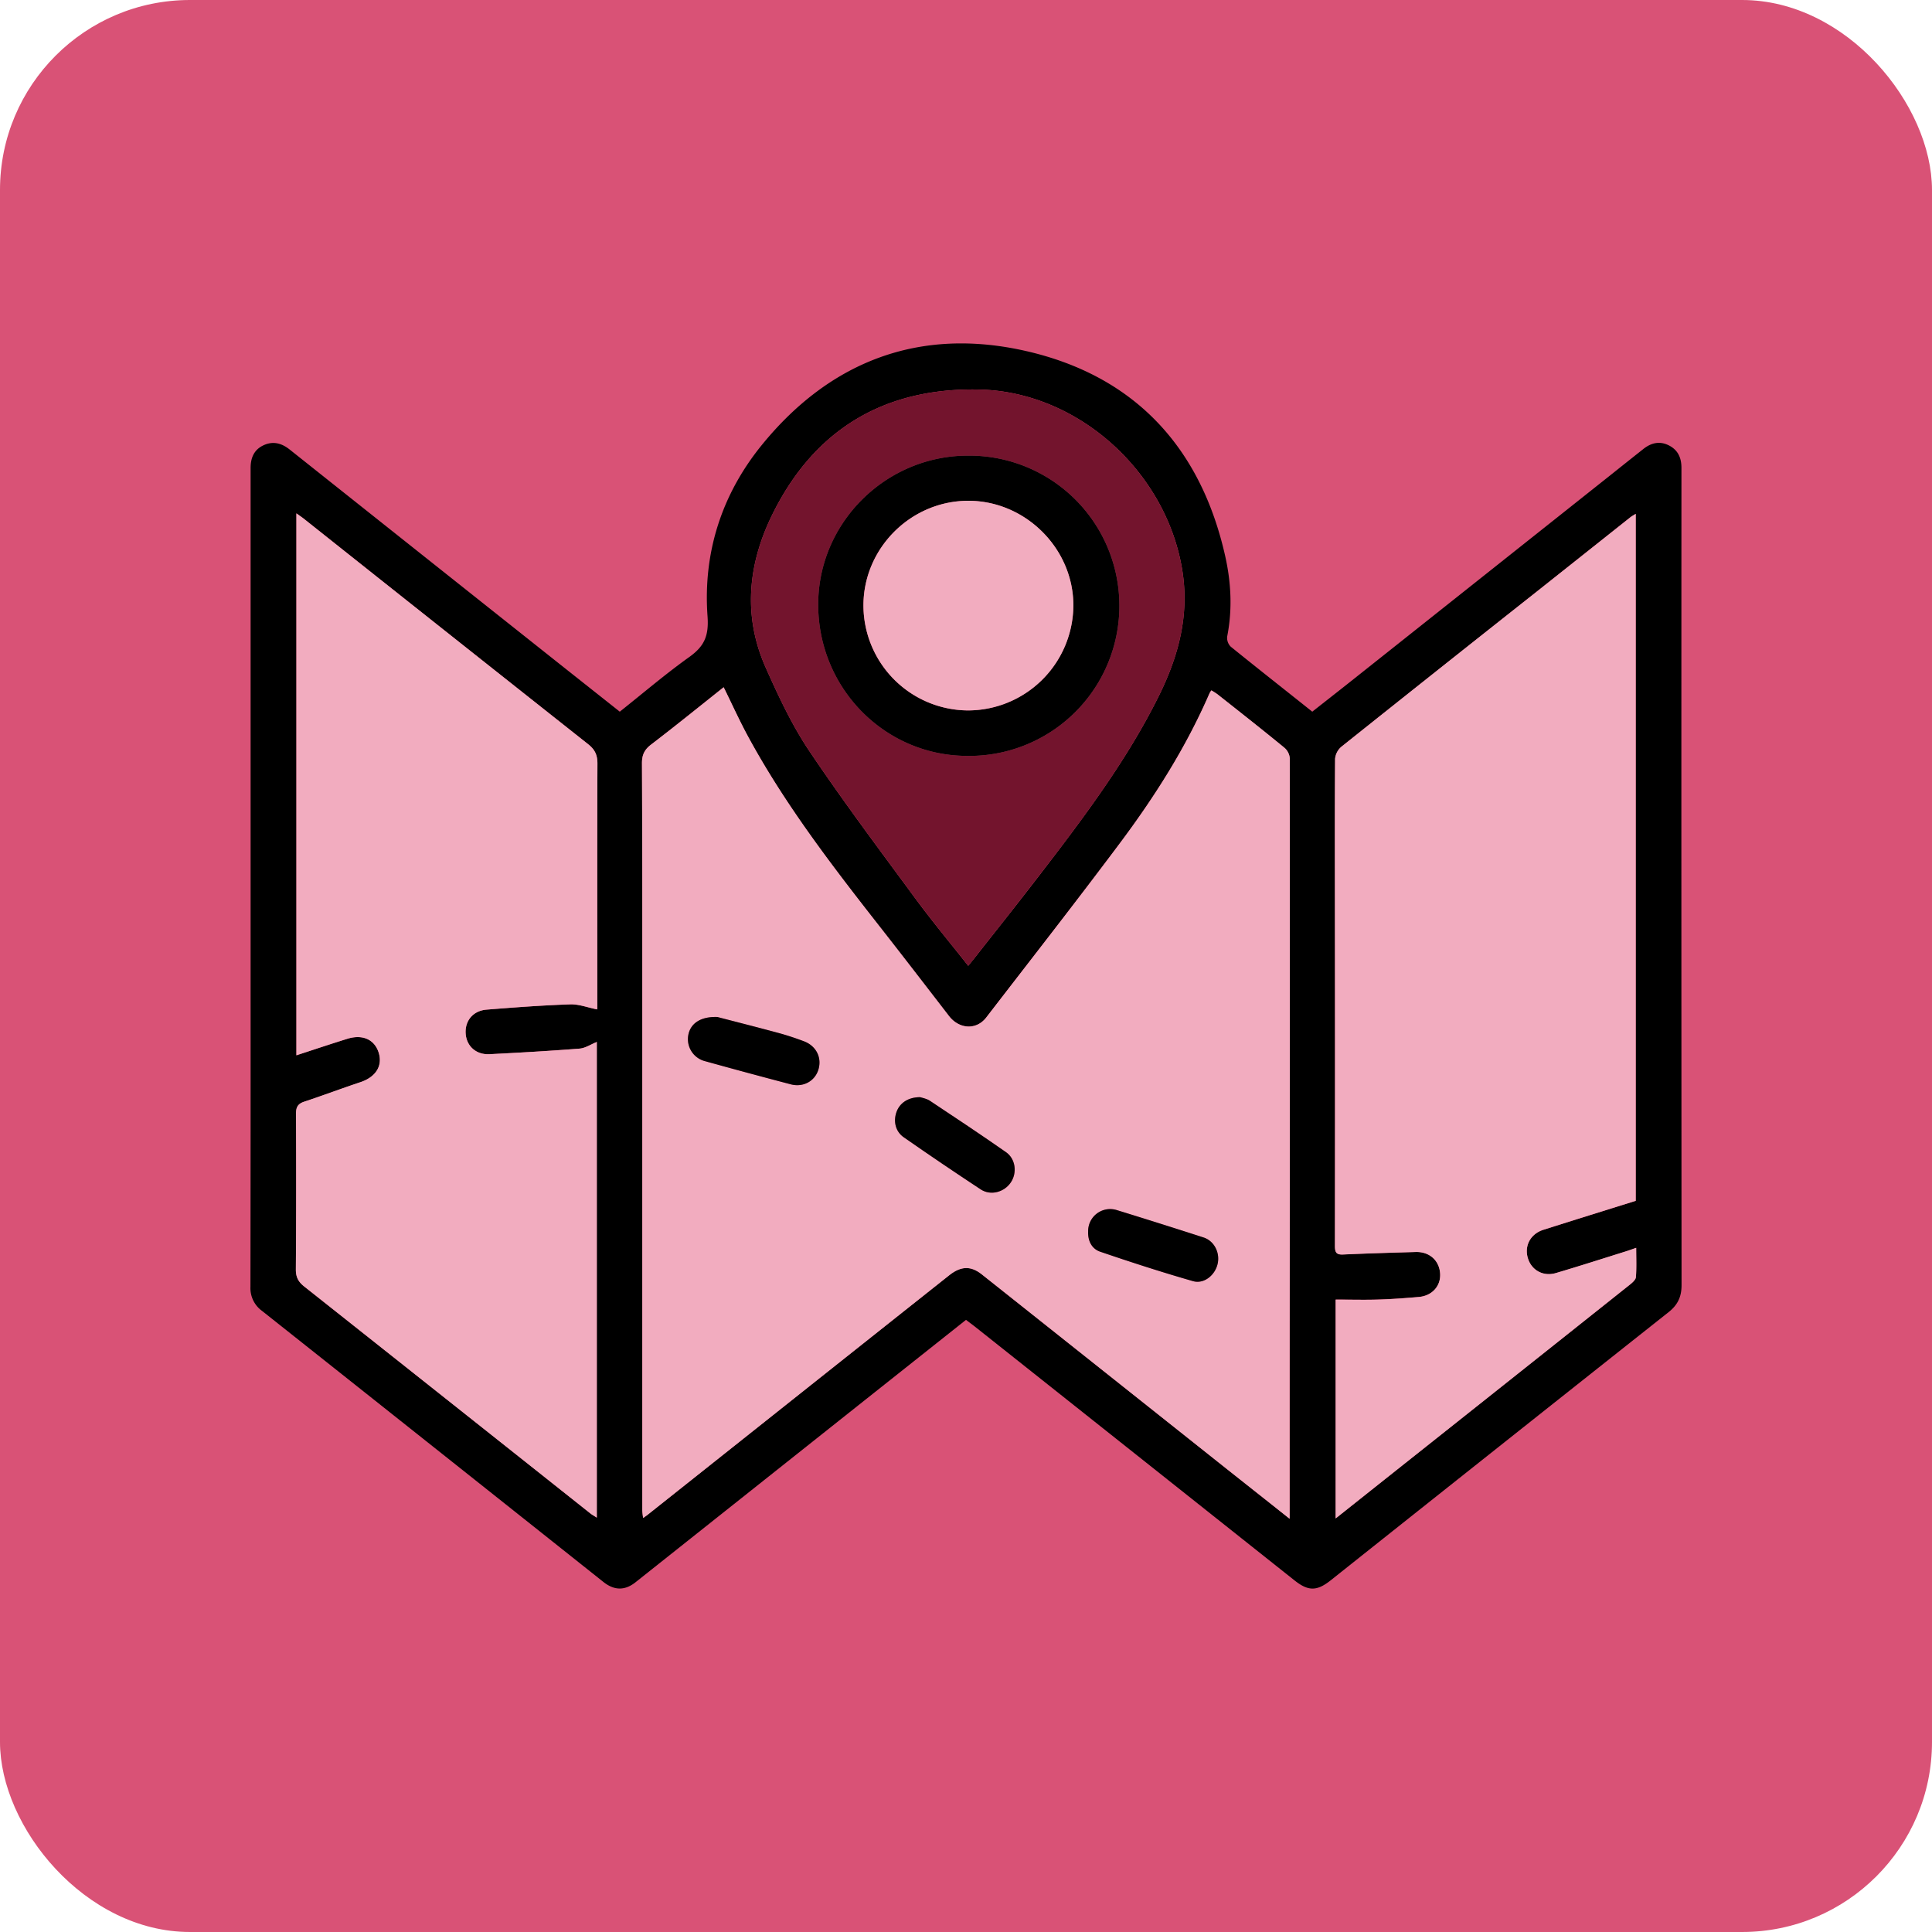 <svg xmlns="http://www.w3.org/2000/svg" viewBox="0 0 1080 1080"><defs><style>.cls-1{fill:#d95276;}.cls-2{fill:#f2acbf;}.cls-3{fill:#73142d;}</style></defs><g id="Layer_2" data-name="Layer 2"><g id="bg"><rect class="cls-1" width="1080" height="1080" rx="106.19"/></g><g id="Layer_12" data-name="Layer 12"><path d="M540,737.81,479.7,785.66q-62.18,49.4-124.36,98.77c-6,4.8-11.91,4.74-18-.08Q242,808.56,146.51,732.82A15.7,15.7,0,0,1,140,719.47q.13-87,.09-174,0-108.33,0-216.67V261.64c0-5.42,1.74-10,6.81-12.53,5.4-2.71,10.32-1.55,15,2.16q75,59.64,150,119.18c11.42,9.06,22.85,18.1,34.56,27.38,12.95-10.28,25.48-21,38.86-30.56,8.37-6,11-11.77,10.2-22.74-2.58-35.6,7.89-68.2,30.45-95.9,38.33-47.06,88.46-65.84,147.42-52.43,60.73,13.8,97.83,53.74,111.51,114.68,3.32,14.79,4.08,29.87,1.09,45a7,7,0,0,0,2,5.61c15,12.14,30.09,24,45.58,36.34,6.91-5.44,13.84-10.85,20.72-16.31L901.1,264.94q8.76-7,17.52-13.93c4.47-3.56,9.35-4.65,14.52-1.91,4.91,2.59,6.8,6.86,6.8,12.47q-.11,228.4.06,456.82c0,6.58-2.18,11.09-7.24,15.1q-94.5,74.85-188.84,149.88c-7.87,6.25-12.63,6.16-20.38,0q-89.29-70.92-178.61-141.82C543.44,740.38,541.9,739.26,540,737.81ZM720.91,849c0-36.6,0-72,0-107.42q.09-158.86.06-317.72a8.69,8.69,0,0,0-3-5.88c-12.36-10.11-24.91-20-37.43-29.89a35.52,35.52,0,0,0-3.41-2.17,14.76,14.76,0,0,0-1,1.58c-13,30.11-30.51,57.64-50.07,83.79-24.53,32.79-49.77,65-74.77,97.49-5.5,7.14-15.1,6.59-20.86-.88-12.82-16.62-25.63-33.26-38.58-49.8-26.65-34-53-68.25-73.7-106.39-4.83-8.9-9-18.15-13.64-27.55-13.63,10.82-27,21.65-40.6,32.07-3.71,2.84-5.09,5.76-5.07,10.39.2,38.89.17,77.78.17,116.67q0,150.53,0,301a38.65,38.65,0,0,0,.5,4.25c1.27-.91,2-1.37,2.62-1.89l66.05-52.47q51.16-40.63,102.35-81.26c6.65-5.27,12.16-5.42,18.36-.49Q615,764.89,681,817.37C694,827.7,707.07,838,720.91,849ZM914.38,287.25c-1.32.84-2.19,1.29-3,1.89Q884.7,310.33,858,331.55q-54.06,42.85-108.06,85.79a10.09,10.09,0,0,0-3.59,6.74c-.21,29.51-.1,59-.09,88.55q0,91.93,0,183.88c0,3.61.82,4.91,4.6,4.73,13.51-.62,27-1,40.55-1.4,7.66-.22,13.14,4.68,13.65,12,.47,6.91-4.4,12.48-11.86,13.14-7.77.68-15.57,1.22-23.36,1.47s-15.44,0-23.18,0V848.81L773.7,827.3q68.73-54.56,137.41-109.14c1.4-1.12,3.25-2.72,3.37-4.21.41-5.25.16-10.56.16-16.37-2.43.84-4,1.43-5.64,1.94-13.06,4.08-26.09,8.28-39.21,12.15-7.13,2.1-13.62-1.55-15.68-8.24-2.14-6.93,1.42-13.65,8.67-15.95,17.14-5.44,34.31-10.77,51.6-16.18Zm-580.59,277a7.76,7.76,0,0,0,.1-1.43c0-45.31-.09-90.63.08-136,0-4.83-1.42-7.87-5.22-10.87q-79.46-62.79-158.7-125.85c-1.23-1-2.54-1.85-4.36-3.17V589.93c9.72-3.16,19.06-6.3,28.46-9.22,8.61-2.68,15.3.41,17.57,7.85S210,602.12,201.44,605c-10.53,3.51-20.91,7.43-31.44,10.91-3.58,1.18-4.56,3.12-4.54,6.79q.19,43.49-.07,87c0,4.28,1.39,6.91,4.7,9.52Q250.13,782.49,330,846c1,.78,2.1,1.37,3.62,2.36V582.47c-3.38,1.35-6.43,3.46-9.63,3.71-16.77,1.31-33.56,2.28-50.36,3.12-7.5.37-12.88-4.58-13.32-11.6S264.44,565,272,564.39c15.55-1.25,31.12-2.41,46.71-2.95C323.53,561.27,328.43,563.2,333.79,564.26ZM541.25,539.9c1.66-2.06,3.08-3.78,4.46-5.54,11.79-15,23.7-29.94,35.33-45.08,24.32-31.66,48.4-63.51,66.35-99.42,11.31-22.61,17.73-45.85,13.41-71.73-9.11-54.54-58.14-99.13-113.28-100.37-53.44-1.21-92.84,22.57-116.21,70.74-13.24,27.32-16,56.12-3.31,84.62,7.1,15.95,14.57,32,24.25,46.46,18.93,28.21,39.37,55.42,59.52,82.8C521.11,515.07,531.24,527.2,541.25,539.9Z"/><path class="cls-2" d="M720.91,849C707.07,838,694,827.7,681,817.37Q615,764.92,548.93,712.45c-6.2-4.93-11.71-4.78-18.36.49q-51.2,40.6-102.35,81.26l-66.05,52.47c-.65.52-1.35,1-2.62,1.89a38.65,38.65,0,0,1-.5-4.25q0-150.52,0-301c0-38.89,0-77.78-.17-116.67,0-4.63,1.36-7.55,5.07-10.39,13.64-10.42,27-21.25,40.6-32.07,4.63,9.4,8.81,18.65,13.64,27.55,20.68,38.14,47.05,72.37,73.7,106.39,12.95,16.54,25.76,33.18,38.58,49.8,5.76,7.47,15.36,8,20.86.88,25-32.44,50.24-64.7,74.77-97.49,19.56-26.15,37-53.68,50.07-83.79a14.76,14.76,0,0,1,1-1.58,35.52,35.52,0,0,1,3.41,2.17C693.1,398,705.65,407.84,718,418a8.69,8.69,0,0,1,3,5.88q.12,158.87-.06,317.72C720.9,777,720.91,812.37,720.91,849ZM401,568.51c-9.79-.33-15.16,3.92-16.27,10.2a12.7,12.7,0,0,0,9.16,14.44q24,6.63,48.14,13c6.93,1.82,13.37-1.74,15.4-8.09,2.14-6.69-1.07-13.33-8-15.95-4.7-1.77-9.49-3.37-14.33-4.68C422.77,574.08,410.35,570.94,401,568.51Zm113.32,44.81c-6.79,0-11.47,3.41-13.22,8.52s-.46,10.74,4.13,13.93q21.32,14.81,43,29.12c5.62,3.69,13.25,1.56,16.92-4,3.52-5.33,2.6-13-2.76-16.79-14-9.8-28.29-19.29-42.57-28.75C517.87,614.06,515.35,613.68,514.33,613.32Zm93.95,75.09c-.21,5.23,2,9.68,6.73,11.29,17.17,5.86,34.44,11.43,51.87,16.46,6.18,1.78,12.4-3.34,13.8-9.76,1.37-6.21-2-12.73-7.88-14.64q-24.16-7.8-48.45-15.29A12.31,12.31,0,0,0,608.28,688.41Z"/><path class="cls-2" d="M914.38,287.25v384c-17.29,5.41-34.46,10.74-51.6,16.18-7.25,2.3-10.81,9-8.67,15.95,2.06,6.69,8.55,10.34,15.68,8.24,13.12-3.87,26.15-8.07,39.21-12.15,1.62-.51,3.21-1.1,5.64-1.94,0,5.81.25,11.12-.16,16.37-.12,1.49-2,3.09-3.37,4.21Q842.44,772.78,773.7,827.3l-27.07,21.51V726.5c7.74,0,15.47.19,23.18,0s15.59-.79,23.36-1.47c7.46-.66,12.33-6.23,11.86-13.14-.51-7.32-6-12.22-13.65-12-13.52.39-27,.78-40.55,1.4-3.78.18-4.6-1.12-4.6-4.73q.15-91.95,0-183.88c0-29.52-.12-59,.09-88.55a10.09,10.09,0,0,1,3.59-6.74Q803.84,374.29,858,331.55q26.73-21.19,53.44-42.41C912.19,288.54,913.06,288.09,914.38,287.25Z"/><path class="cls-2" d="M333.79,564.26c-5.36-1.06-10.26-3-15.08-2.82-15.59.54-31.16,1.7-46.71,2.95-7.56.61-12.13,6.19-11.69,13.31s5.82,12,13.32,11.6c16.8-.84,33.59-1.81,50.36-3.12,3.2-.25,6.25-2.36,9.63-3.71v265.9c-1.52-1-2.64-1.58-3.62-2.36q-79.94-63.43-159.91-126.85c-3.31-2.61-4.73-5.24-4.7-9.52q.31-43.49.07-87c0-3.67,1-5.61,4.54-6.79,10.53-3.48,20.91-7.4,31.44-10.91,8.51-2.84,12.54-9,10.28-16.4s-9-10.53-17.57-7.85c-9.4,2.92-18.74,6.06-28.46,9.22V287c1.82,1.32,3.13,2.2,4.36,3.17q79.32,63,158.7,125.85c3.8,3,5.24,6,5.22,10.87-.17,45.32-.08,90.64-.08,136A7.76,7.76,0,0,1,333.79,564.26Z"/><path class="cls-3" d="M541.25,539.9c-10-12.7-20.14-24.83-29.48-37.52-20.15-27.38-40.59-54.59-59.52-82.8-9.68-14.43-17.15-30.51-24.25-46.46-12.68-28.5-9.93-57.3,3.31-84.62,23.37-48.17,62.77-71.95,116.21-70.74C602.66,219,651.69,263.59,660.8,318.13c4.32,25.88-2.1,49.12-13.41,71.73-17.95,35.91-42,67.76-66.35,99.42-11.63,15.14-23.54,30.06-35.33,45.08C544.33,536.12,542.91,537.84,541.25,539.9Zm.2-285.2c-46-.17-83.9,37.21-84.07,82.92-.17,46.84,37,84.79,83.19,84.93a83.93,83.93,0,1,0,.88-167.85Z"/><path d="M401,568.51c9.34,2.43,21.76,5.57,34.12,8.91,4.84,1.31,9.63,2.91,14.33,4.68,6.91,2.62,10.12,9.26,8,15.95-2,6.35-8.47,9.91-15.4,8.09q-24.1-6.32-48.14-13a12.7,12.7,0,0,1-9.16-14.44C385.85,572.43,391.22,568.18,401,568.51Z"/><path d="M514.33,613.32c1,.36,3.54.74,5.46,2,14.28,9.46,28.53,18.95,42.57,28.75,5.36,3.74,6.28,11.46,2.76,16.79-3.67,5.58-11.3,7.71-16.92,4q-21.68-14.26-43-29.12c-4.59-3.19-5.89-8.76-4.13-13.93S507.54,613.36,514.33,613.32Z"/><path d="M608.28,688.41a12.31,12.31,0,0,1,16.07-11.94q24.28,7.47,48.45,15.29c5.92,1.91,9.25,8.43,7.88,14.64-1.4,6.42-7.62,11.54-13.8,9.76-17.43-5-34.7-10.6-51.87-16.46C610.29,698.09,608.07,693.64,608.28,688.41Z"/><path d="M541.45,254.7a83.93,83.93,0,1,1-.88,167.85c-46.19-.14-83.36-38.09-83.19-84.93C457.55,291.91,495.45,254.53,541.45,254.7ZM541,397.13a59,59,0,0,0,59-58.4c.19-31.92-26.61-58.77-58.69-58.77s-58.47,26.29-58.65,58.2A58.79,58.79,0,0,0,541,397.13Z"/><path class="cls-2" d="M541,397.13a58.79,58.79,0,0,1-58.32-59c.18-31.91,26.67-58.2,58.65-58.2s58.88,26.85,58.69,58.77A59,59,0,0,1,541,397.13Z"/></g></g></svg>